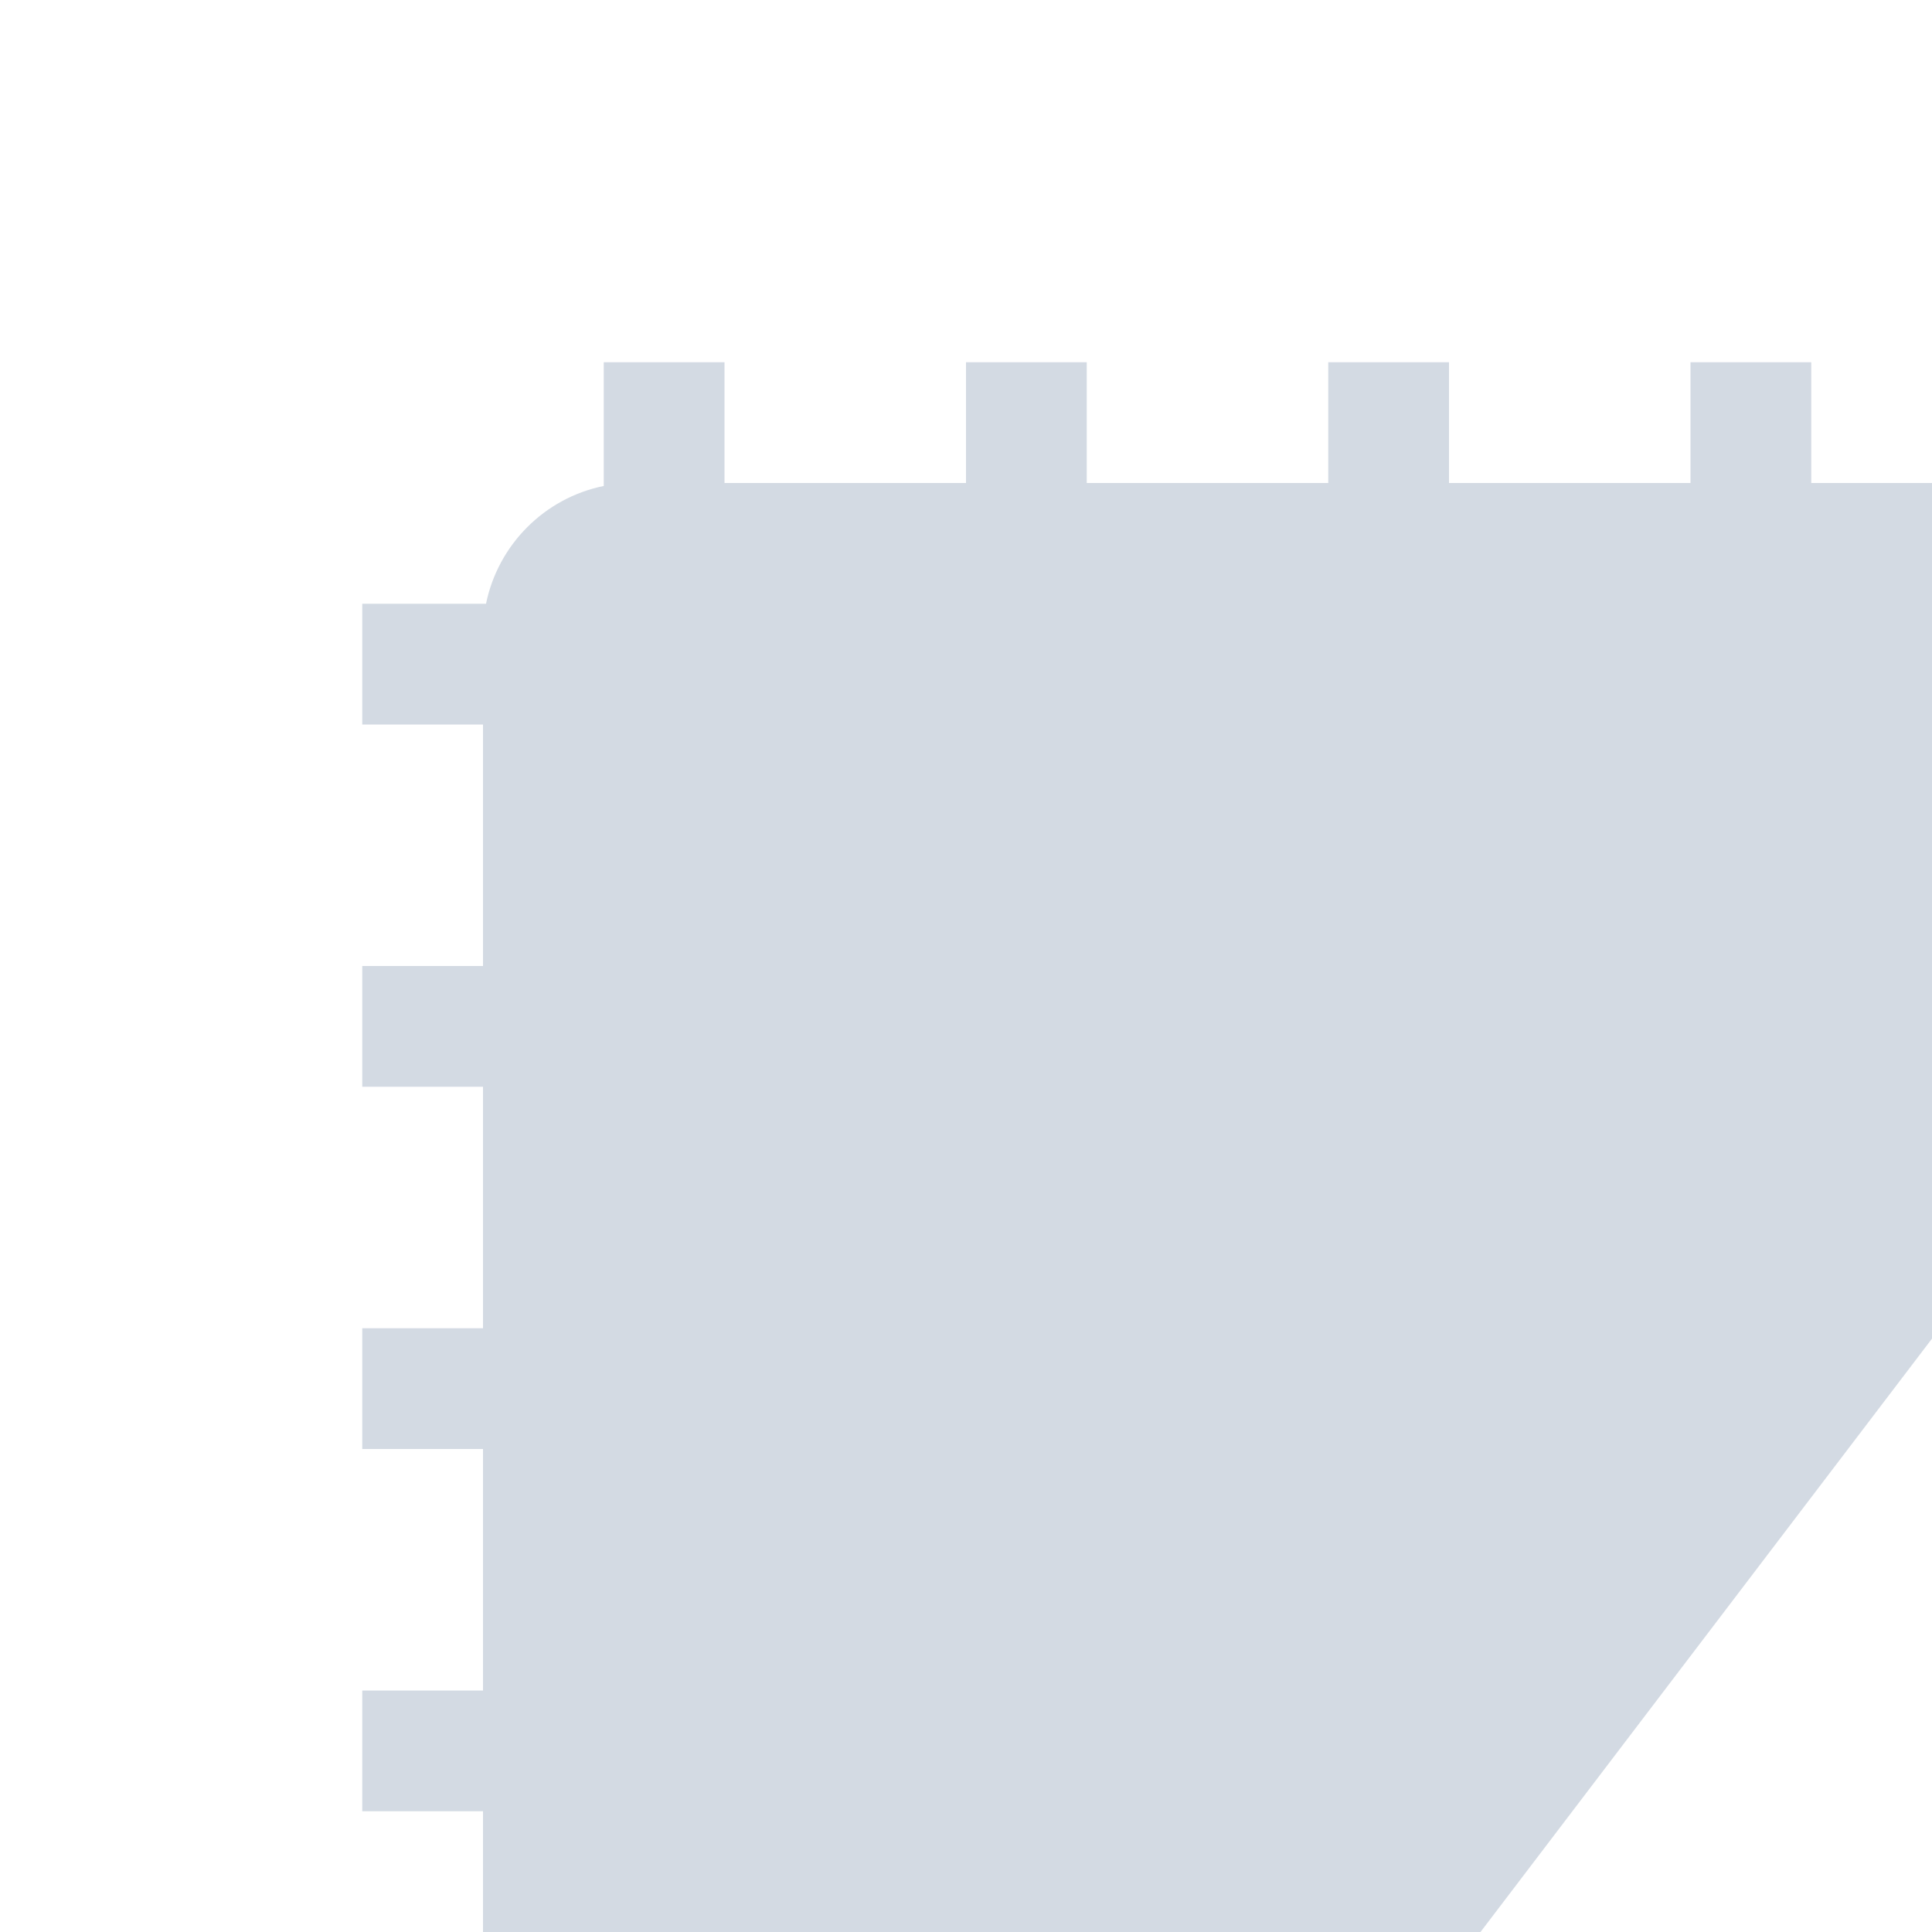 <svg xmlns="http://www.w3.org/2000/svg" width="16" height="16" version="1">
 <defs>
  <style id="current-color-scheme" type="text/css">
   .ColorScheme-Background {color:#000000; } .ColorScheme-ButtonBackground { color:#444a58; } .ColorScheme-Highlight { color:#111810; } .ColorScheme-Text { color:#d3dae3; } .ColorScheme-NegativeText { color:#f44336; } .ColorScheme-PositiveText { color:#4caf50; } .ColorScheme-NeutralText { color:#ff9800; }
  </style>
 </defs>
 <g id="22-22-org.rnd2.cpupower_gui" transform="translate(32,10)">
  <rect style="opacity:0.001" width="16" height="16" x="0" y="0"/>
  <path style="fill:currentColor" class="ColorScheme-Text" d="M 7,3 V 5 H 5.801 C 5.358,5 5,5.358 5,5.801 V 7 H 3 v 2 h 2 v 1 H 3 v 2 h 2 v 1 H 3 v 2 h 2 v 1.199 C 5,16.642 5.358,17 5.801,17 H 7 v 2 h 2 v -2 h 1 v 2 h 2 v -2 h 1 v 2 h 2 v -2 h 1.199 C 16.642,17 17,16.642 17,16.199 V 15 h 2 v -2 h -2 v -1 h 2 V 10 H 17 V 9 h 2 V 7 H 17 V 5.801 C 17,5.358 16.642,5 16.199,5 H 15 V 3 H 13 V 5 H 12 V 3 H 10 V 5 H 9 V 3 Z m 5.727,3 -1.037,4 H 13.5 L 9.273,16 10.311,12 H 8.5 Z"/>
 </g>
 <g id="org.rnd2.cpupower_gui">
  <rect style="opacity:0.001" width="16" height="16" x="0" y="0"/>
  <path style="fill:currentColor" class="ColorScheme-Text" d="M 5,3 V 4.025 H 4.998 C 4.509,4.125 4.125,4.511 4.025,5 H 3 V 6 H 4 V 8 H 3 v 1 h 1 v 2 H 3 v 1 h 1 v 2 H 3 v 1 h 1 v 2 H 3 v 1 h 1 v 2 H 3 v 1 h 1 v 2 H 3 v 1 h 1 v 2 H 3 v 1 h 1.025 v 0.002 C 4.125,27.491 4.511,27.875 5,27.975 V 29 h 1 v -1 h 2 v 1 h 1 v -1 h 2 v 1 h 1 v -1 h 2 v 1 h 1 v -1 h 2 v 1 h 1 v -1 h 2 v 1 h 1 v -1 h 2 v 1 h 1 v -1 h 2 v 1 h 1 v -1.025 h 0.002 C 27.491,27.875 27.875,27.489 27.975,27 H 29 v -1 h -1 v -2 h 1 v -1 h -1 v -2 h 1 v -1 h -1 v -2 h 1 v -1 h -1 v -2 h 1 v -1 h -1 v -2 h 1 V 11 H 28 V 9 h 1 V 8 H 28 V 6 h 1 V 5 H 27.975 V 4.998 C 27.875,4.509 27.489,4.125 27,4.025 V 3 H 26 V 4 H 24 V 3 H 23 V 4 H 21 V 3 H 20 V 4 H 18 V 3 H 17 V 4 H 15 V 3 H 14 V 4 H 12 V 3 H 11 V 4 H 9 V 3 H 8 V 4 H 6 V 3 Z m 14.109,4 -1.869,8 H 20.5 l -7.609,10 1.869,-8 H 11.5 Z"/>
 </g>
</svg>
